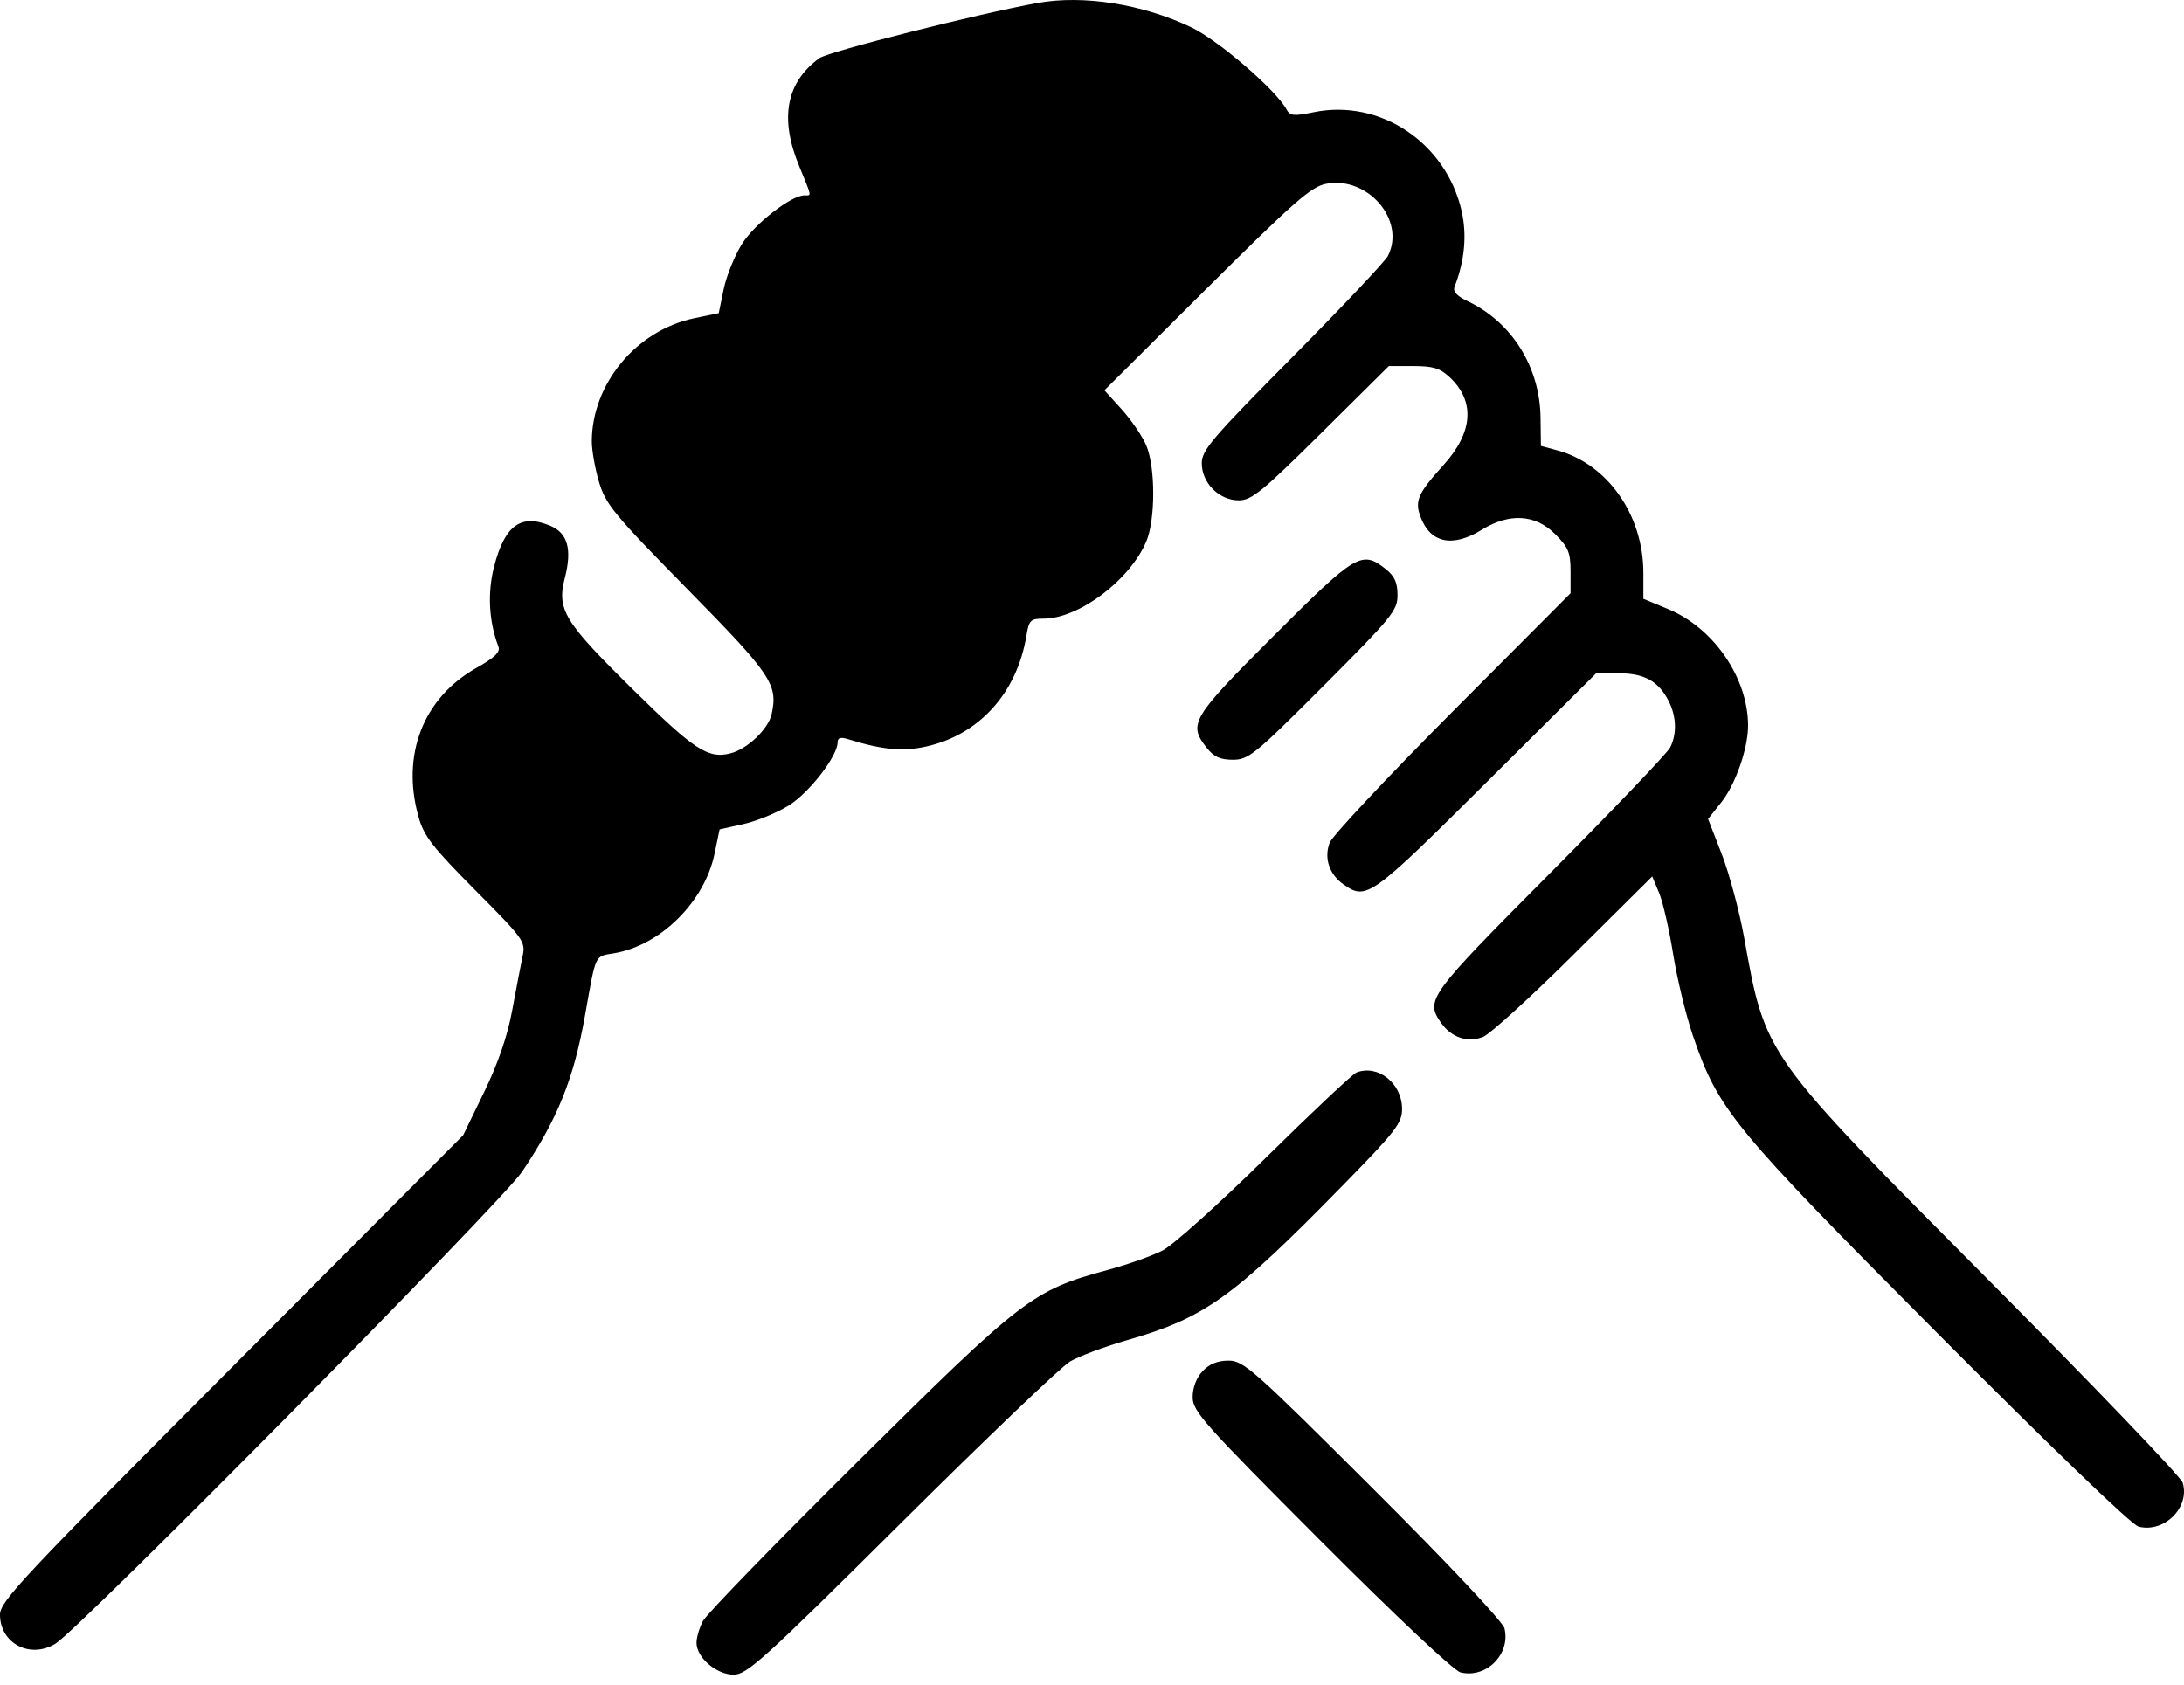 <svg width="35" height="27" viewBox="0 0 35 27" fill="none" xmlns="http://www.w3.org/2000/svg">
<path id="Vector" fillRule="evenodd" clipRule="evenodd" d="M16.633 0.047C15.679 0.219 13.276 0.827 13.131 0.932C12.599 1.32 12.491 1.894 12.805 2.657C13.017 3.172 13.009 3.131 12.89 3.131C12.681 3.131 12.096 3.585 11.894 3.905C11.775 4.091 11.643 4.418 11.598 4.631L11.518 5.019L11.128 5.1C10.199 5.293 9.486 6.15 9.484 7.075C9.484 7.218 9.536 7.512 9.6 7.727C9.705 8.082 9.84 8.245 11.013 9.439C12.365 10.814 12.47 10.97 12.366 11.445C12.313 11.686 11.976 12.007 11.703 12.075C11.348 12.165 11.125 12.019 10.15 11.058C9.037 9.962 8.921 9.773 9.052 9.262C9.17 8.802 9.098 8.544 8.819 8.427C8.348 8.229 8.088 8.418 7.917 9.084C7.809 9.505 7.835 9.966 7.987 10.362C8.021 10.45 7.931 10.538 7.633 10.706C6.782 11.186 6.428 12.098 6.706 13.089C6.793 13.4 6.927 13.573 7.617 14.268C8.396 15.052 8.424 15.091 8.375 15.325C8.347 15.46 8.272 15.848 8.209 16.189C8.133 16.603 7.983 17.04 7.758 17.503L7.422 18.195L3.711 21.92C0.361 25.282 0 25.667 0 25.877C0 26.341 0.485 26.594 0.891 26.342C1.287 26.096 8.046 19.259 8.367 18.779C8.939 17.927 9.194 17.293 9.376 16.27C9.555 15.268 9.525 15.332 9.842 15.278C10.586 15.153 11.291 14.453 11.451 13.683L11.532 13.293L11.921 13.206C12.135 13.158 12.463 13.022 12.649 12.904C12.975 12.698 13.423 12.115 13.423 11.899C13.423 11.825 13.47 11.81 13.587 11.846C14.139 12.018 14.468 12.049 14.846 11.964C15.693 11.775 16.297 11.106 16.449 10.189C16.49 9.939 16.514 9.915 16.728 9.915C17.288 9.913 18.099 9.305 18.367 8.685C18.519 8.336 18.519 7.482 18.367 7.133C18.304 6.987 18.128 6.73 17.976 6.561L17.699 6.255L19.336 4.626C20.75 3.221 21.012 2.991 21.256 2.945C21.924 2.82 22.532 3.534 22.242 4.102C22.197 4.19 21.508 4.92 20.71 5.725C19.424 7.022 19.259 7.215 19.259 7.424C19.259 7.74 19.537 8.019 19.852 8.019C20.057 8.019 20.226 7.881 21.172 6.943L22.257 5.867H22.649C22.965 5.867 23.078 5.901 23.231 6.045C23.644 6.433 23.609 6.928 23.13 7.457C22.722 7.908 22.668 8.03 22.766 8.287C22.925 8.706 23.278 8.779 23.746 8.491C24.189 8.218 24.604 8.242 24.921 8.559C25.134 8.772 25.169 8.856 25.169 9.157V9.508L23.276 11.408C22.235 12.453 21.349 13.398 21.308 13.508C21.215 13.755 21.303 14.015 21.532 14.176C21.899 14.433 21.965 14.385 23.819 12.542L25.579 10.791H25.941C26.35 10.791 26.575 10.915 26.738 11.229C26.867 11.48 26.877 11.761 26.765 11.981C26.721 12.069 25.851 12.979 24.832 14.004C22.88 15.968 22.838 16.027 23.097 16.397C23.258 16.627 23.517 16.714 23.764 16.62C23.875 16.578 24.53 15.982 25.221 15.295L26.478 14.047L26.588 14.311C26.649 14.457 26.75 14.898 26.813 15.291C26.876 15.685 27.019 16.276 27.132 16.605C27.54 17.794 27.763 18.065 31.063 21.382C32.884 23.211 34.162 24.441 34.272 24.468C34.684 24.572 35.099 24.159 34.979 23.764C34.951 23.67 33.557 22.215 31.882 20.53C28.256 16.882 28.295 16.936 27.95 15.022C27.874 14.601 27.713 14.002 27.593 13.691L27.373 13.126L27.584 12.86C27.813 12.572 28.014 11.996 28.014 11.63C28.014 10.866 27.464 10.064 26.731 9.761L26.336 9.597V9.182C26.336 8.253 25.761 7.435 24.957 7.218L24.694 7.147L24.688 6.689C24.676 5.879 24.229 5.165 23.522 4.828C23.344 4.743 23.28 4.673 23.311 4.594C23.472 4.178 23.51 3.772 23.425 3.389C23.178 2.288 22.117 1.578 21.048 1.799C20.734 1.864 20.673 1.857 20.618 1.755C20.454 1.446 19.526 0.646 19.091 0.438C18.312 0.066 17.362 -0.085 16.633 0.047ZM15.336 1.524C14.522 1.715 13.833 1.894 13.805 1.922C13.709 2.018 14.118 2.654 14.425 2.886C14.607 3.025 14.894 3.153 15.127 3.202C15.473 3.273 15.62 3.26 16.339 3.095C16.789 2.991 17.219 2.926 17.295 2.95C17.531 3.025 17.707 3.33 17.8 3.824C17.85 4.086 17.913 4.314 17.942 4.332C17.97 4.349 18.394 3.961 18.885 3.469L19.776 2.575L19.55 2.29C19.008 1.608 18.067 1.154 17.227 1.168C17.001 1.172 16.149 1.332 15.336 1.524ZM13.145 4.3C12.85 4.48 12.667 4.881 12.734 5.199C12.802 5.521 15.904 8.648 16.251 8.744C16.882 8.918 17.448 8.395 17.329 7.746C17.286 7.512 17.049 7.24 15.734 5.916C14.884 5.06 14.101 4.313 13.992 4.256C13.719 4.112 13.429 4.127 13.145 4.3ZM16.176 4.325L15.828 4.408L16.338 4.915C16.618 5.193 16.871 5.398 16.899 5.369C16.979 5.29 16.706 4.224 16.609 4.234C16.562 4.239 16.367 4.28 16.176 4.325ZM11.181 6.303C10.736 6.497 10.531 7.069 10.755 7.493C10.812 7.602 11.559 8.385 12.415 9.233C14.074 10.878 14.191 10.959 14.691 10.794C15.137 10.647 15.369 10.208 15.243 9.753C15.163 9.465 12.12 6.392 11.795 6.271C11.535 6.174 11.47 6.178 11.181 6.303ZM20.411 10.191C19.093 11.509 19.037 11.602 19.338 11.985C19.452 12.13 19.554 12.177 19.758 12.177C20.009 12.177 20.109 12.095 21.212 10.991C22.311 9.889 22.396 9.785 22.396 9.537C22.396 9.335 22.349 9.232 22.204 9.118C21.822 8.818 21.729 8.873 20.411 10.191ZM8.194 11.736C7.893 11.919 7.806 12.091 7.806 12.5C7.806 12.813 7.837 12.866 8.331 13.386C8.955 14.043 9.181 14.177 9.576 14.124C10.101 14.054 10.452 13.518 10.292 13.032C10.211 12.789 9.291 11.824 8.996 11.675C8.758 11.553 8.454 11.577 8.194 11.736ZM21.74 17.188C21.68 17.21 21.023 17.828 20.281 18.56C19.526 19.304 18.797 19.959 18.626 20.045C18.459 20.13 18.065 20.269 17.751 20.354C16.551 20.68 16.397 20.798 13.763 23.408C12.446 24.714 11.322 25.871 11.265 25.98C11.208 26.088 11.162 26.245 11.162 26.329C11.162 26.566 11.481 26.84 11.757 26.84C11.97 26.84 12.235 26.601 14.441 24.408C15.787 23.07 17.004 21.907 17.145 21.823C17.286 21.739 17.696 21.585 18.057 21.481C19.308 21.121 19.753 20.802 21.503 19.015C22.37 18.13 22.469 18.002 22.469 17.773C22.469 17.364 22.086 17.057 21.74 17.188ZM19.272 21.976C19.174 22.08 19.113 22.238 19.113 22.392C19.113 22.619 19.285 22.812 21.168 24.699C22.363 25.897 23.298 26.776 23.404 26.803C23.817 26.907 24.213 26.51 24.11 26.097C24.083 25.991 23.204 25.056 22.005 23.861C20.086 21.946 19.929 21.807 19.689 21.807C19.513 21.807 19.38 21.861 19.272 21.976Z" fill="black"/>
</svg>
